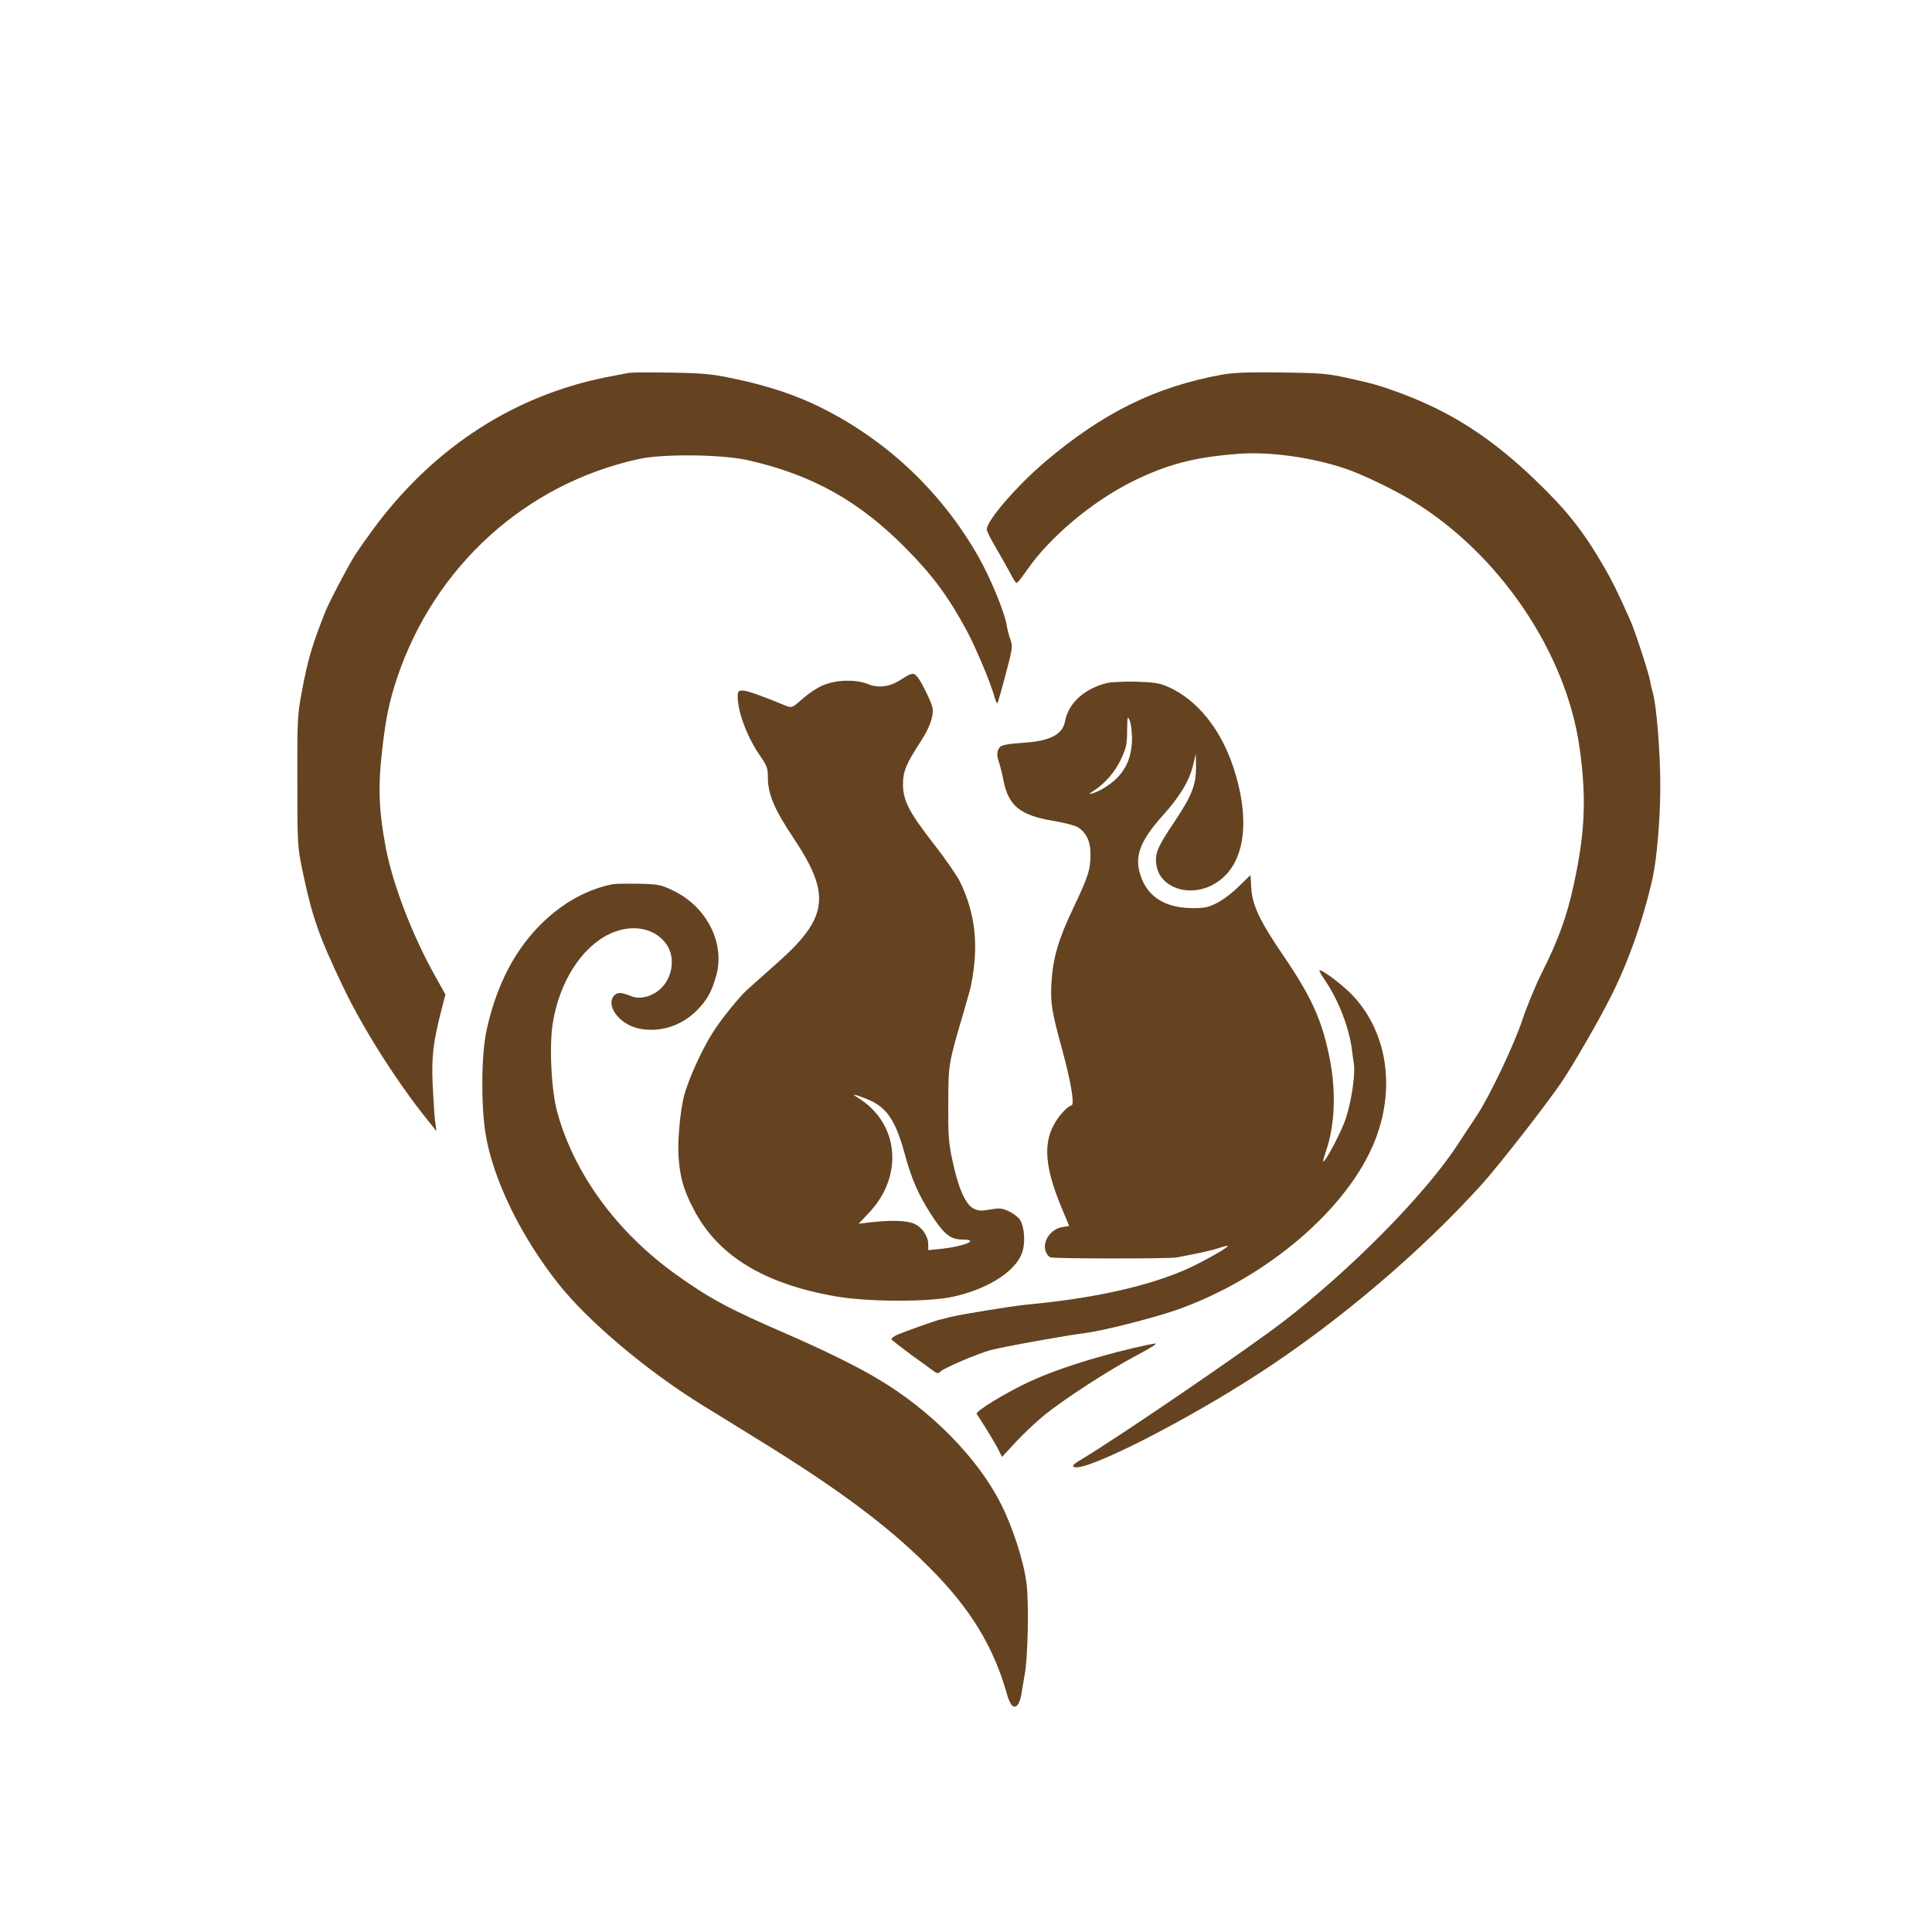 <?xml version="1.0" standalone="no"?>
<!DOCTYPE svg PUBLIC "-//W3C//DTD SVG 20010904//EN"
 "http://www.w3.org/TR/2001/REC-SVG-20010904/DTD/svg10.dtd">
<svg version="1.0" xmlns="http://www.w3.org/2000/svg"
 width="1024pt" height="1024pt" viewBox="0 0 1024 1024"
 preserveAspectRatio="xMidYMid meet">

<g transform="translate(0,1024) scale(0.1,-0.1)"
fill="#654321" stroke="none">
<path d="M3335 8264 c-16 -3 -75 -14 -130 -25 -476 -97 -888 -361 -1201 -769
-44 -58 -99 -136 -123 -173 -43 -70 -137 -249 -158 -302 -70 -179 -92 -251
-124 -425 -22 -116 -24 -148 -23 -470 0 -336 1 -348 27 -474 53 -252 87 -348
220 -626 103 -215 287 -504 446 -700 l44 -55 -7 55 c-4 30 -9 118 -13 196 -6
147 3 222 48 396 l20 77 -55 98 c-121 217 -223 482 -261 679 -37 193 -42 325
-20 514 19 171 38 261 79 385 199 593 680 1030 1281 1162 126 28 436 25 573
-5 346 -77 598 -218 849 -474 138 -140 221 -253 316 -429 48 -89 128 -279 147
-350 6 -23 14 -39 17 -36 2 3 22 71 43 152 36 134 38 149 26 183 -8 21 -17 57
-21 81 -11 68 -87 251 -149 360 -193 340 -481 614 -831 789 -131 66 -286 118
-460 154 -122 26 -165 30 -335 33 -107 2 -208 1 -225 -1z"/>
<path d="M6475 8254 c-352 -65 -628 -201 -934 -460 -151 -128 -311 -313 -311
-360 0 -9 22 -53 49 -98 26 -45 60 -105 75 -133 14 -29 30 -53 34 -53 5 0 29
31 55 68 117 171 342 361 553 467 191 95 337 133 575 150 160 12 388 -20 563
-80 79 -26 248 -107 341 -163 468 -280 829 -811 898 -1322 36 -262 28 -444
-32 -720 -35 -163 -82 -293 -166 -460 -35 -69 -82 -183 -106 -255 -43 -130
-171 -400 -240 -505 -20 -30 -66 -100 -102 -155 -171 -263 -565 -663 -927
-941 -180 -139 -849 -596 -1055 -721 -56 -33 -66 -43 -51 -49 63 -24 590 243
984 500 420 273 856 644 1178 1001 90 100 345 427 421 540 60 89 194 320 256
443 96 188 175 412 226 637 23 104 41 316 41 492 0 173 -20 424 -39 488 -5 17
-12 46 -15 66 -8 44 -80 266 -106 323 -69 155 -97 210 -138 281 -111 191 -197
300 -366 462 -238 228 -451 364 -731 466 -100 36 -125 43 -260 73 -108 24
-143 27 -355 30 -176 2 -255 -1 -315 -12z"/>
<path d="M4777 6639 c-60 -40 -121 -48 -179 -24 -60 24 -159 23 -228 -4 -33
-12 -80 -43 -114 -73 -57 -50 -59 -51 -90 -39 -127 53 -205 80 -228 81 -25 0
-28 -4 -28 -33 0 -82 52 -218 120 -315 35 -51 40 -65 40 -113 0 -88 34 -169
134 -318 203 -304 187 -425 -88 -668 -66 -59 -136 -121 -155 -138 -42 -38
-142 -161 -184 -229 -58 -91 -133 -257 -153 -341 -19 -77 -33 -232 -28 -310 8
-117 26 -180 82 -287 126 -242 368 -391 745 -458 171 -31 496 -32 628 -3 182
40 327 131 365 229 20 53 15 140 -10 179 -10 15 -37 35 -61 46 -36 16 -50 17
-98 8 -47 -8 -62 -7 -88 6 -42 22 -80 109 -110 250 -21 95 -24 136 -23 305 1
212 0 209 84 494 17 60 34 119 36 130 43 213 25 381 -58 553 -17 33 -77 121
-135 195 -134 172 -165 231 -167 318 0 72 15 109 99 238 48 76 68 138 55 180
-11 37 -59 133 -78 155 -20 23 -29 22 -85 -14z m-171 -2229 c95 -41 142 -112
189 -285 35 -130 72 -215 135 -314 72 -113 107 -141 172 -141 93 0 12 -35
-111 -49 l-71 -7 0 30 c0 43 -31 90 -73 109 -38 18 -116 21 -229 9 l-67 -8 53
56 c187 196 162 475 -54 610 -28 17 -30 20 -10 15 14 -4 43 -15 66 -25z"/>
<path d="M5867 6620 c-121 -31 -204 -106 -222 -203 -13 -69 -77 -103 -210
-113 -120 -9 -135 -13 -145 -40 -7 -17 -5 -36 4 -62 7 -20 18 -63 24 -96 26
-136 88 -187 261 -216 61 -10 121 -26 135 -35 44 -29 66 -76 66 -141 0 -83
-12 -120 -90 -284 -79 -165 -109 -265 -117 -397 -7 -106 2 -158 58 -361 45
-165 65 -285 49 -290 -26 -9 -68 -55 -94 -103 -57 -104 -46 -230 38 -434 l43
-103 -37 -6 c-61 -10 -106 -75 -88 -128 5 -14 16 -29 25 -32 20 -8 627 -8 668
-1 105 19 193 39 228 51 22 8 42 12 44 10 7 -7 -155 -97 -234 -130 -211 -89
-484 -148 -833 -181 -81 -8 -351 -52 -405 -66 -22 -6 -47 -12 -55 -14 -21 -4
-178 -60 -223 -79 -21 -9 -35 -21 -32 -25 3 -5 51 -42 106 -83 56 -40 110 -79
120 -87 17 -12 22 -12 37 2 22 19 190 91 262 111 61 17 412 80 505 91 84 10
350 77 475 120 481 167 919 541 1060 906 106 274 62 564 -115 757 -53 58 -172
148 -182 138 -2 -2 13 -27 33 -57 68 -100 124 -245 139 -359 3 -25 8 -61 11
-80 8 -54 -13 -196 -42 -285 -21 -68 -112 -240 -121 -231 -2 1 6 28 16 58 45
131 53 305 21 475 -40 210 -96 335 -248 558 -125 183 -165 268 -170 359 l-4
68 -62 -60 c-33 -34 -86 -73 -116 -88 -47 -24 -67 -28 -136 -27 -140 2 -232
60 -269 173 -34 101 -3 183 120 320 89 99 139 182 159 266 l14 59 1 -66 c1
-99 -21 -155 -114 -294 -93 -138 -106 -172 -95 -235 20 -111 162 -164 285
-106 176 82 223 320 123 626 -67 206 -194 363 -348 430 -46 20 -74 24 -170 27
-63 1 -132 -2 -153 -7z m133 -291 c0 -82 -21 -145 -66 -198 -36 -42 -99 -83
-144 -96 -21 -6 -20 -4 7 14 59 37 115 102 146 170 26 56 31 78 31 149 1 74 2
80 13 55 7 -15 12 -58 13 -94z"/>
<path d="M3250 5554 c-130 -25 -258 -93 -368 -198 -150 -142 -252 -337 -304
-581 -27 -128 -29 -389 -5 -541 39 -243 186 -545 387 -799 159 -200 466 -459
763 -643 40 -24 169 -104 287 -177 433 -266 695 -462 914 -681 221 -221 343
-422 415 -680 6 -23 18 -47 26 -54 22 -18 42 11 50 70 4 25 11 67 16 94 17 87
23 374 10 481 -14 117 -72 298 -136 424 -121 242 -372 497 -653 663 -106 64
-284 151 -467 231 -325 141 -420 192 -601 321 -313 224 -540 533 -630 860 -32
114 -44 352 -24 474 35 218 152 401 301 472 116 55 238 33 300 -53 55 -76 31
-199 -50 -254 -44 -30 -97 -39 -135 -23 -53 21 -72 22 -89 5 -50 -49 21 -151
123 -175 110 -26 230 10 314 95 54 56 77 96 101 180 51 174 -49 372 -232 457
-61 29 -77 32 -178 34 -60 1 -121 0 -135 -2z"/>
<path d="M6010 3096 c-226 -54 -414 -115 -549 -177 -128 -59 -292 -159 -284
-173 4 -6 26 -41 49 -77 23 -37 52 -86 64 -109 l21 -42 75 81 c41 44 109 108
151 142 111 89 339 236 483 313 69 36 116 65 105 65 -11 0 -63 -11 -115 -23z"/>
</g>
</svg>
